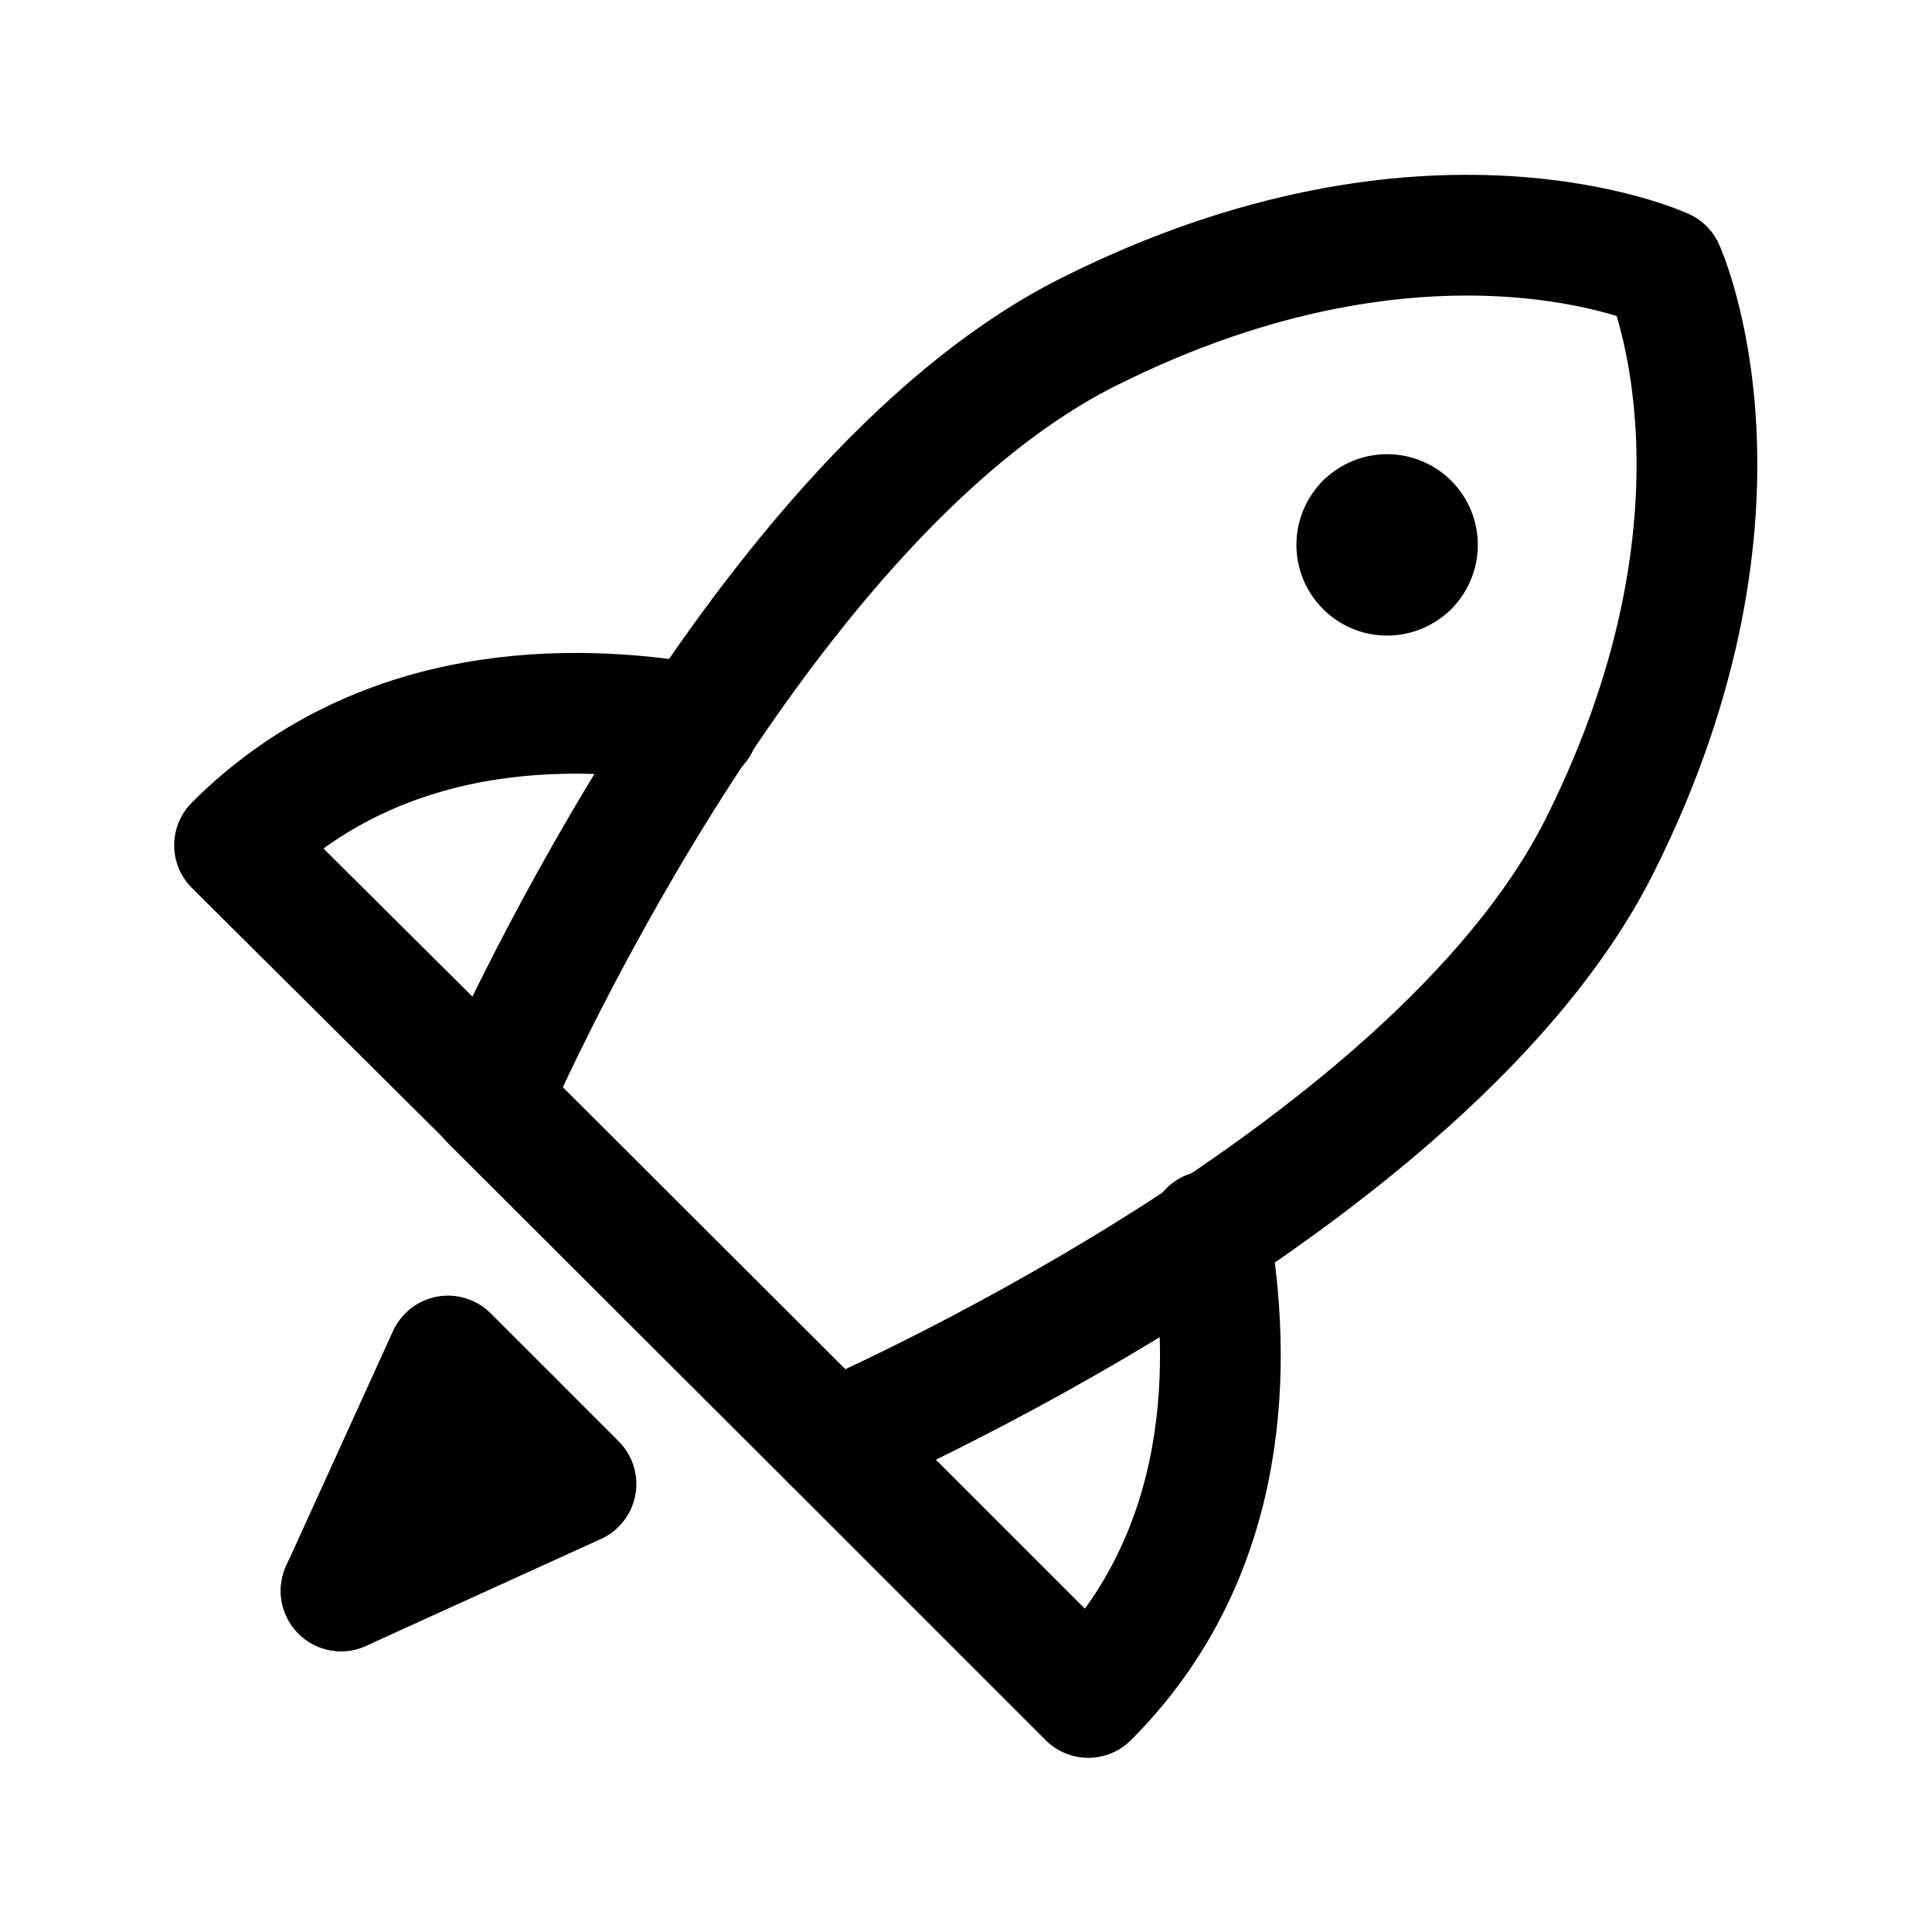 <svg xmlns="http://www.w3.org/2000/svg" width="64" height="64" viewBox="0 0 64 64">
  <title>launch</title>
  <g>
    <path d="M53,28c5.66-11.31,2.12-19.09,2.12-19.09S47.36,5.32,36.05,11s-19.8,25.45-19.8,25.45L27.57,47.75S47.36,39.26,53,28Z" fill="none" stroke="#000" stroke-linecap="round" stroke-linejoin="round" stroke-width="4"/>
    <path d="M27.57,47.75l8.48,8.48c4.81-4.81,4.75-11.24,4-15.45" fill="none" stroke="#000" stroke-linecap="round" stroke-linejoin="round" stroke-width="4"/>
    <path d="M16.25,36.43,7.77,28c4.78-4.78,11.16-4.75,15.37-4" fill="none" stroke="#000" stroke-linecap="round" stroke-linejoin="round" stroke-width="4"/>
    <path d="M46.66,18.76a1,1,0,0,1-1.42-1.42" fill="none" stroke="#000" stroke-linecap="round" stroke-linejoin="round" stroke-width="4"/>
    <path d="M45.24,17.34a1,1,0,1,1,1.42,1.42" fill="none" stroke="#000" stroke-linecap="round" stroke-linejoin="round" stroke-width="4"/>
    <polygon points="14.84 44.92 19.08 49.16 11.3 52.7 14.84 44.92" fill="none" stroke="#000" stroke-linecap="round" stroke-linejoin="round" stroke-width="4"/>
    <line x1="16.96" y1="47.04" x2="11.3" y2="52.7" fill="none" stroke="#000" stroke-linecap="round" stroke-linejoin="round" stroke-width="4"/>
  </g>
</svg>
